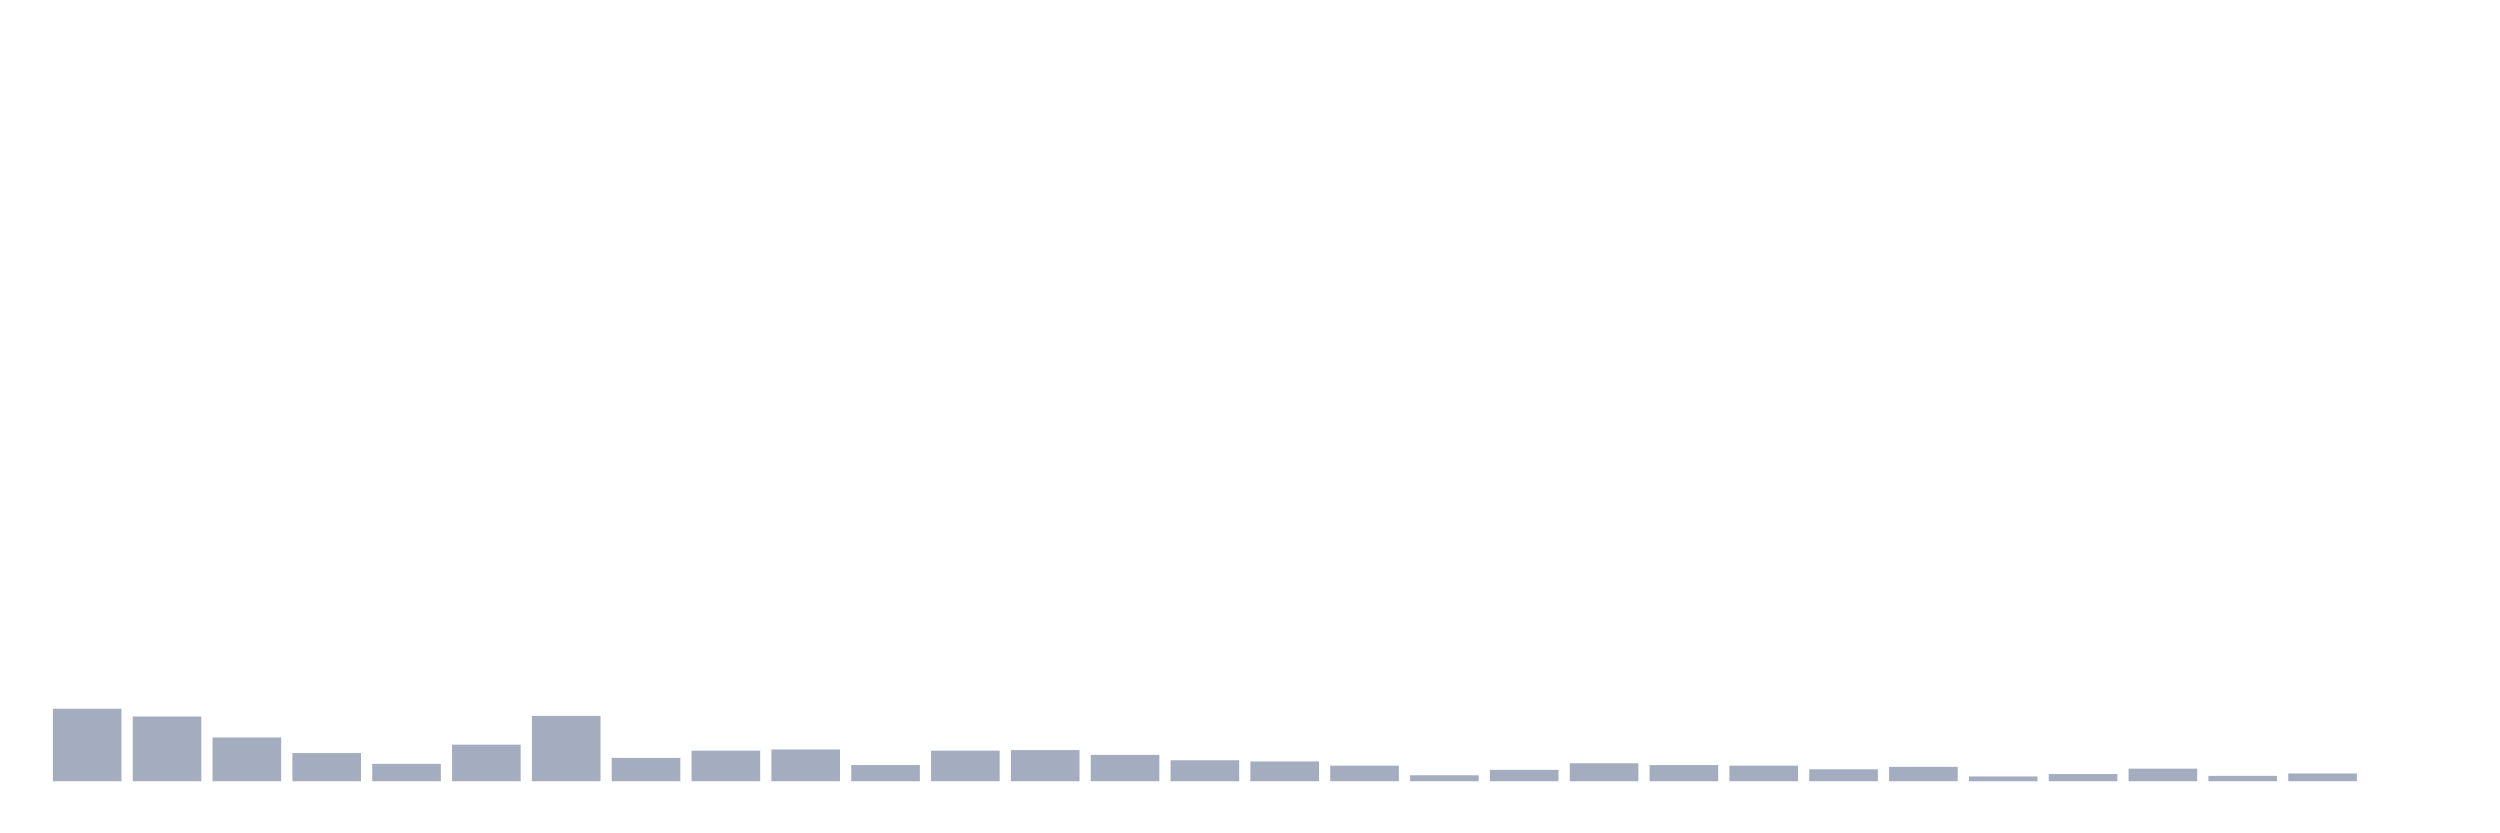 <svg xmlns="http://www.w3.org/2000/svg" viewBox="0 0 480 160"><g transform="translate(10,10)"><rect class="bar" x="0.153" width="13.175" y="126.069" height="13.931" fill="rgb(164,173,192)"></rect><rect class="bar" x="15.482" width="13.175" y="127.566" height="12.434" fill="rgb(164,173,192)"></rect><rect class="bar" x="30.81" width="13.175" y="131.595" height="8.405" fill="rgb(164,173,192)"></rect><rect class="bar" x="46.138" width="13.175" y="134.589" height="5.411" fill="rgb(164,173,192)"></rect><rect class="bar" x="61.466" width="13.175" y="136.661" height="3.339" fill="rgb(164,173,192)"></rect><rect class="bar" x="76.794" width="13.175" y="132.977" height="7.023" fill="rgb(164,173,192)"></rect><rect class="bar" x="92.123" width="13.175" y="127.451" height="12.549" fill="rgb(164,173,192)"></rect><rect class="bar" x="107.451" width="13.175" y="135.51" height="4.49" fill="rgb(164,173,192)"></rect><rect class="bar" x="122.779" width="13.175" y="134.128" height="5.872" fill="rgb(164,173,192)"></rect><rect class="bar" x="138.107" width="13.175" y="133.898" height="6.102" fill="rgb(164,173,192)"></rect><rect class="bar" x="153.436" width="13.175" y="136.891" height="3.109" fill="rgb(164,173,192)"></rect><rect class="bar" x="168.764" width="13.175" y="134.128" height="5.872" fill="rgb(164,173,192)"></rect><rect class="bar" x="184.092" width="13.175" y="134.013" height="5.987" fill="rgb(164,173,192)"></rect><rect class="bar" x="199.42" width="13.175" y="134.934" height="5.066" fill="rgb(164,173,192)"></rect><rect class="bar" x="214.748" width="13.175" y="135.97" height="4.03" fill="rgb(164,173,192)"></rect><rect class="bar" x="230.077" width="13.175" y="136.201" height="3.799" fill="rgb(164,173,192)"></rect><rect class="bar" x="245.405" width="13.175" y="137.007" height="2.993" fill="rgb(164,173,192)"></rect><rect class="bar" x="260.733" width="13.175" y="138.849" height="1.151" fill="rgb(164,173,192)"></rect><rect class="bar" x="276.061" width="13.175" y="137.812" height="2.188" fill="rgb(164,173,192)"></rect><rect class="bar" x="291.39" width="13.175" y="136.546" height="3.454" fill="rgb(164,173,192)"></rect><rect class="bar" x="306.718" width="13.175" y="136.891" height="3.109" fill="rgb(164,173,192)"></rect><rect class="bar" x="322.046" width="13.175" y="137.007" height="2.993" fill="rgb(164,173,192)"></rect><rect class="bar" x="337.374" width="13.175" y="137.697" height="2.303" fill="rgb(164,173,192)"></rect><rect class="bar" x="352.702" width="13.175" y="137.237" height="2.763" fill="rgb(164,173,192)"></rect><rect class="bar" x="368.031" width="13.175" y="139.079" height="0.921" fill="rgb(164,173,192)"></rect><rect class="bar" x="383.359" width="13.175" y="138.618" height="1.382" fill="rgb(164,173,192)"></rect><rect class="bar" x="398.687" width="13.175" y="137.582" height="2.418" fill="rgb(164,173,192)"></rect><rect class="bar" x="414.015" width="13.175" y="138.964" height="1.036" fill="rgb(164,173,192)"></rect><rect class="bar" x="429.344" width="13.175" y="138.503" height="1.497" fill="rgb(164,173,192)"></rect><rect class="bar" x="444.672" width="13.175" y="140" height="0" fill="rgb(164,173,192)"></rect></g></svg>